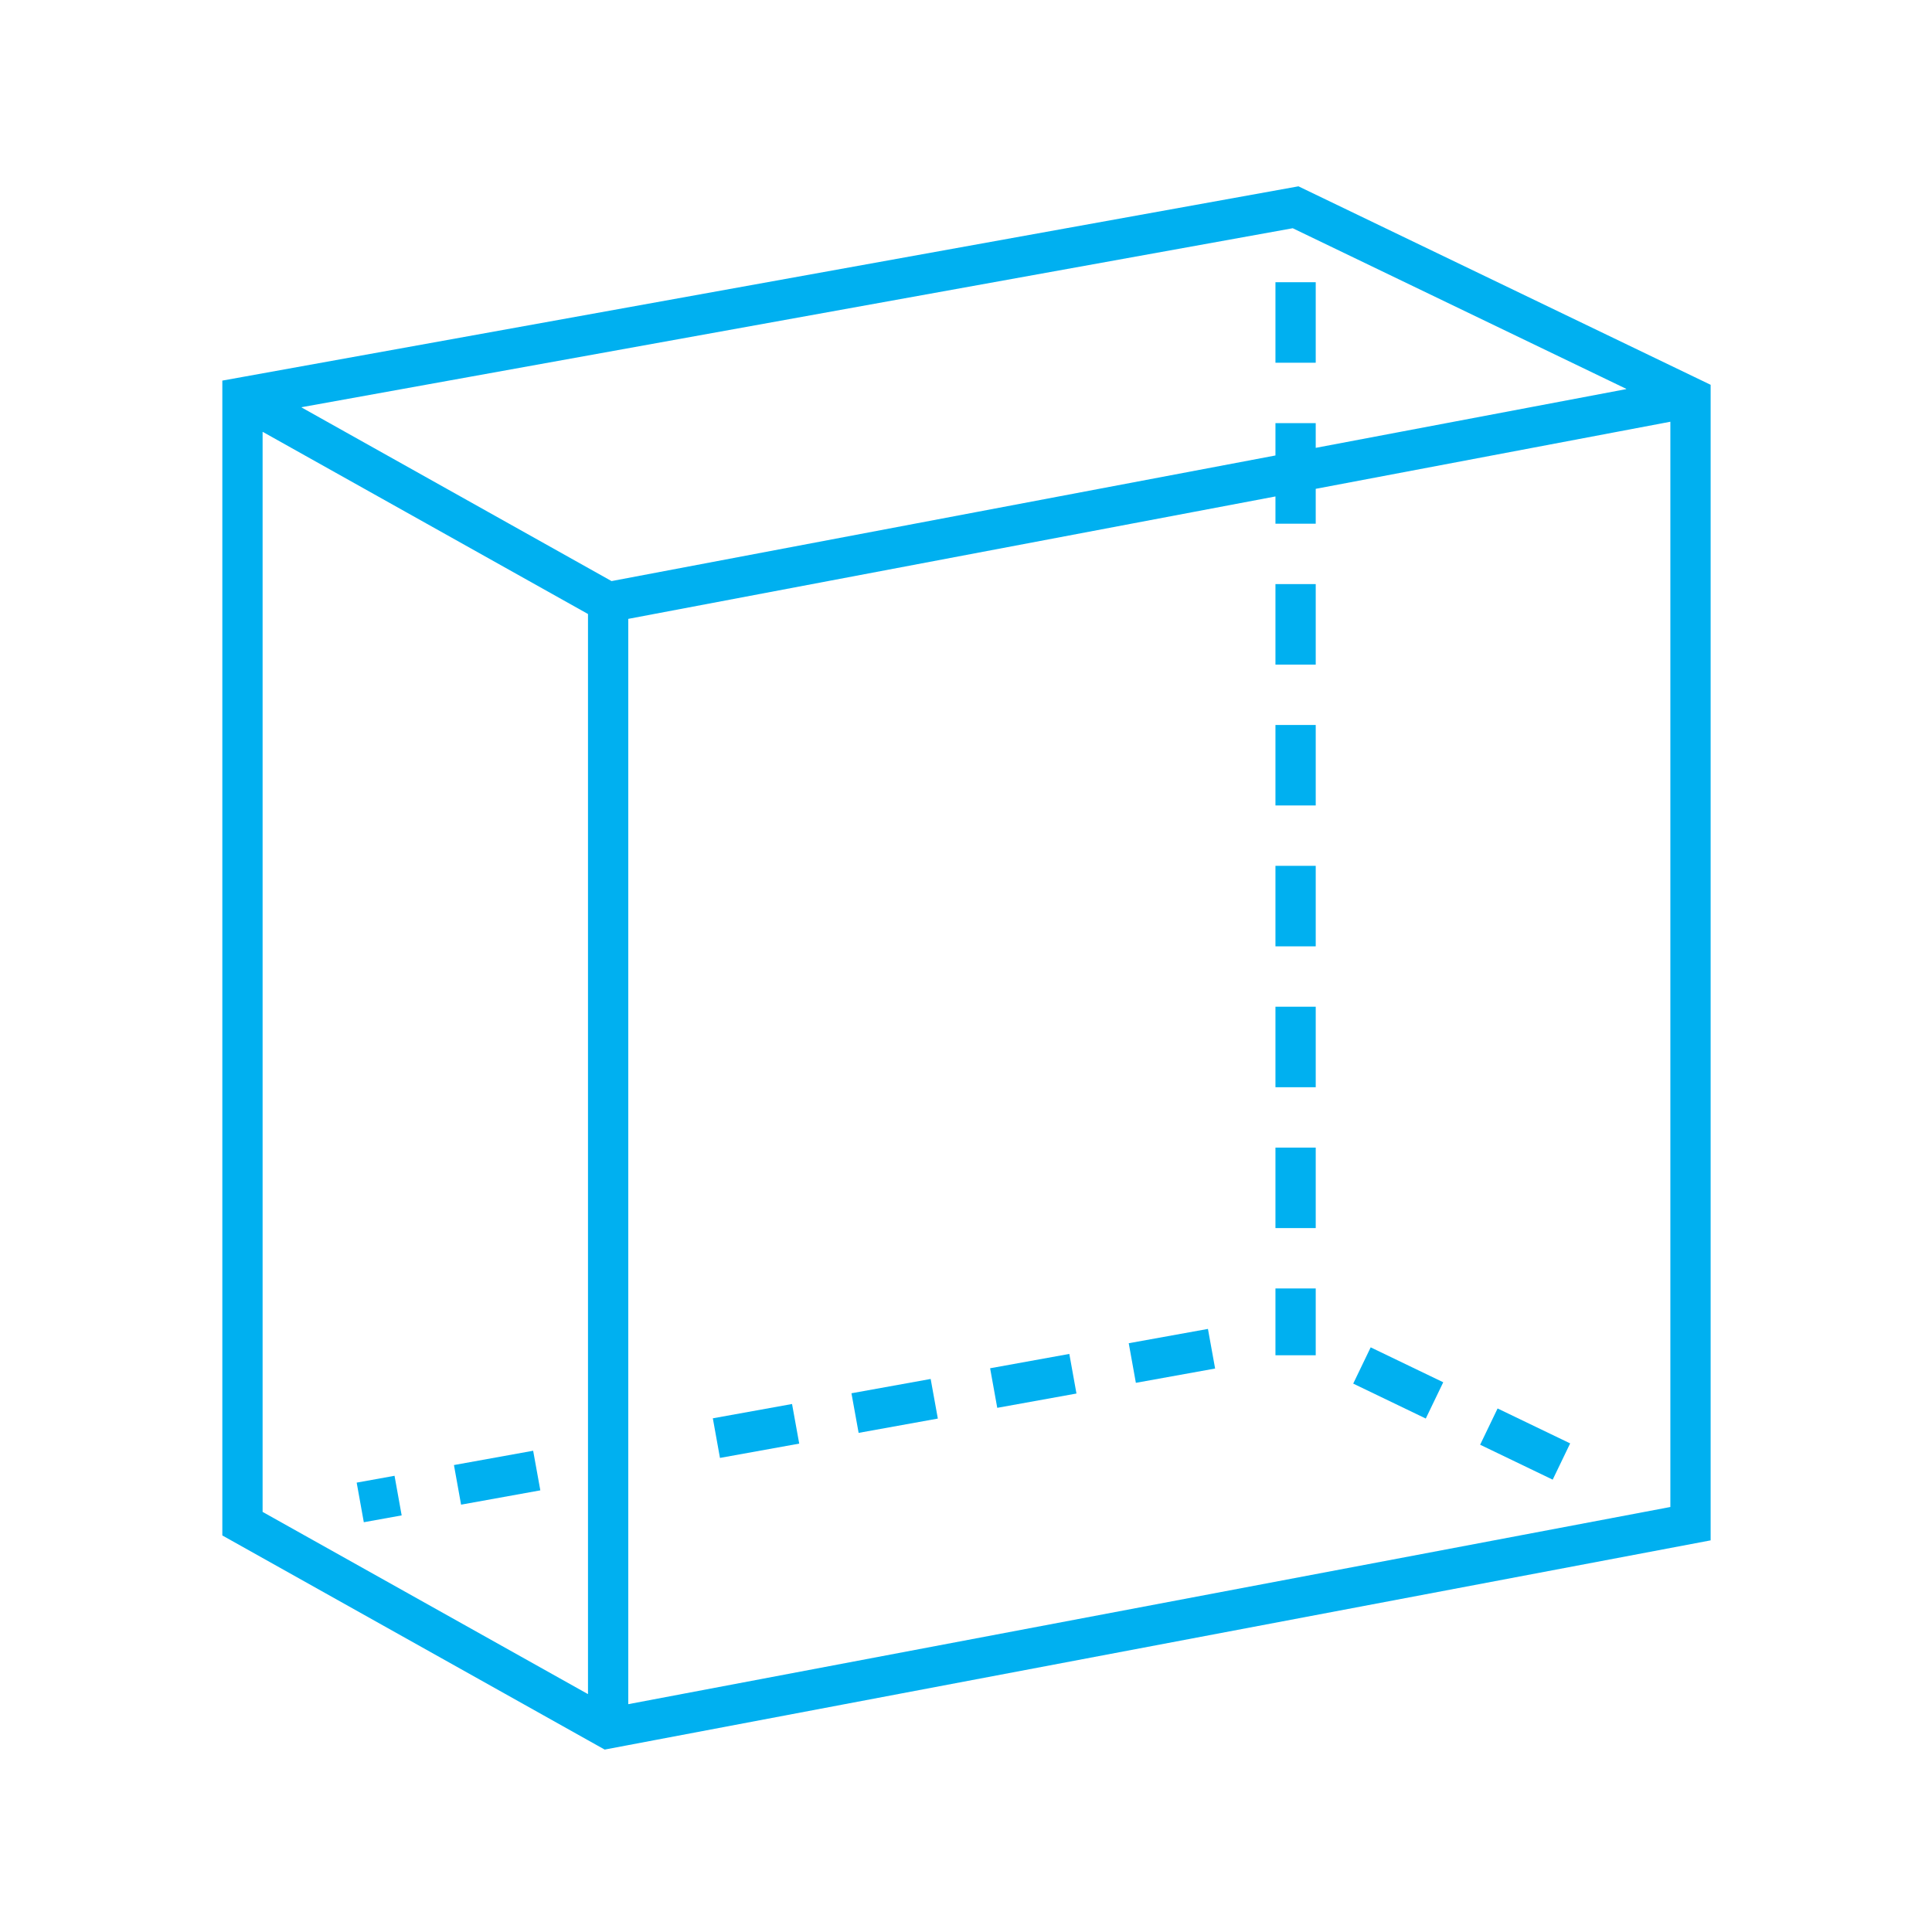 <svg width="52" height="52" xmlns="http://www.w3.org/2000/svg" xmlns:xlink="http://www.w3.org/1999/xlink" xml:space="preserve" overflow="hidden"><g transform="translate(31 -210)"><path d="M15.042 220.357 14.575 220.132 3.948 215.015-24.379 220.129-25.016 220.244-25.016 251.327-15.174 256.839-14.725 257.09-14.09 256.97 15.042 251.459 15.042 220.357ZM3.794 216.143 12.767 220.464C12.775 220.467 12.774 220.472 12.765 220.474L4.413 222.054 4.413 221.388 3.329 221.388 3.329 222.259-4.748 223.787-14.54 225.64-22.879 220.969C-22.887 220.965-22.886 220.961-22.878 220.959ZM-23.932 250.693-23.932 221.63C-23.932 221.625-23.929 221.623-23.924 221.626L-15.174 226.526-15.174 255.588C-15.174 255.593-15.177 255.595-15.182 255.593ZM13.958 250.561-14.09 255.868-14.09 226.657 3.329 223.362 3.329 224.096 4.413 224.096 4.413 223.157 13.958 221.351Z" fill="#00B0F0"/><path d="M8.838 248.885 9.308 247.909 11.261 248.849 10.791 249.825Z" fill="#00B0F0"/><path d="M5.422 247.24 5.892 246.264 7.845 247.204 7.375 248.18Z" fill="#00B0F0"/><path d="M3.329 225.721 4.413 225.721 4.413 227.888 3.329 227.888Z" fill="#00B0F0"/><path d="M3.329 217.596 4.413 217.596 4.413 219.763 3.329 219.763Z" fill="#00B0F0"/><path d="M3.329 244.679 4.413 244.679 4.413 246.477 3.329 246.477Z" fill="#00B0F0"/><path d="M3.329 233.304 4.413 233.304 4.413 235.471 3.329 235.471Z" fill="#00B0F0"/><path d="M3.329 237.096 4.413 237.096 4.413 239.263 3.329 239.263Z" fill="#00B0F0"/><path d="M3.329 229.513 4.413 229.513 4.413 231.679 3.329 231.679Z" fill="#00B0F0"/><path d="M3.329 240.888 4.413 240.888 4.413 243.054 3.329 243.054Z" fill="#00B0F0"/><path d="M-4.351 246.827-2.219 246.441-2.027 247.507-4.159 247.892Z" fill="#00B0F0"/><path d="M-11.814 248.174-9.682 247.789-9.489 248.855-11.622 249.24Z" fill="#00B0F0"/><path d="M-0.62 246.153 1.512 245.768 1.705 246.834-0.428 247.219Z" fill="#00B0F0"/><path d="M-8.083 247.5-5.951 247.115-5.758 248.181-7.89 248.566Z" fill="#00B0F0"/><path d="M-18.782 249.432-16.65 249.047-16.457 250.113-18.59 250.498Z" fill="#00B0F0"/><path d="M-21.4 249.905-20.381 249.721-20.189 250.787-21.208 250.971Z" fill="#00B0F0"/></g></svg>